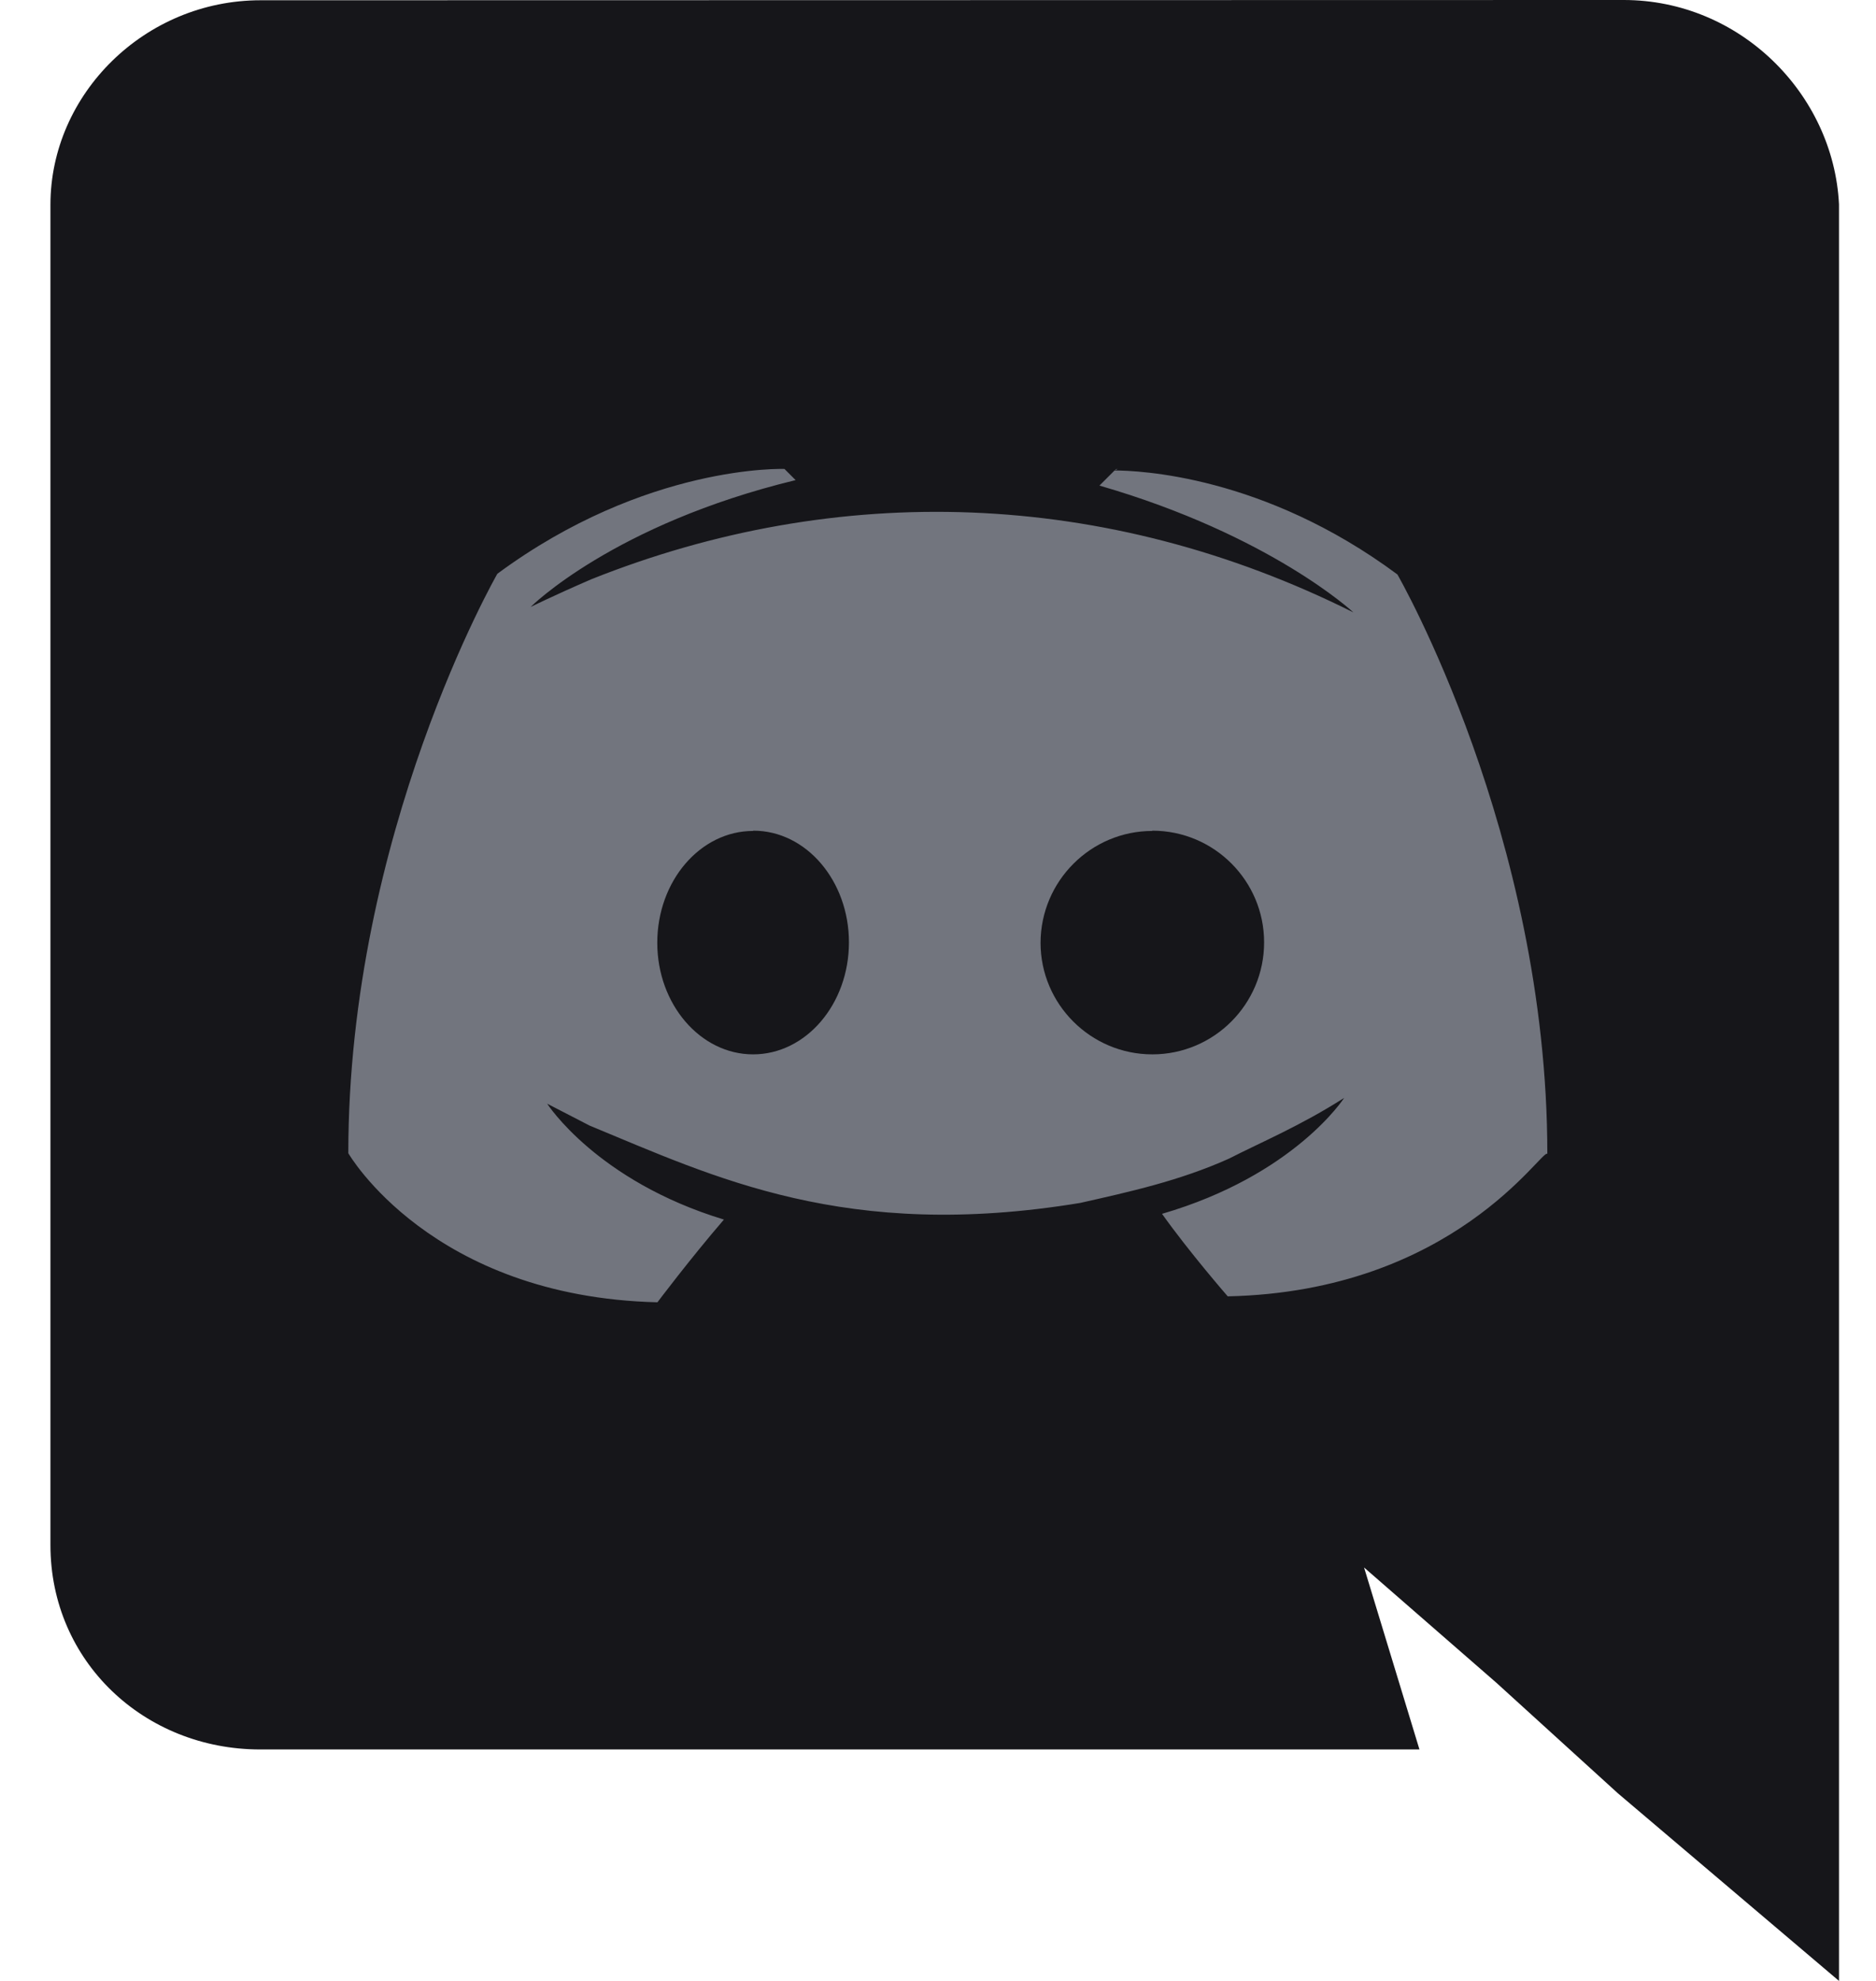 <svg width="36" height="38" viewBox="0 0 36 38" fill="none" xmlns="http://www.w3.org/2000/svg">
<rect x="4.032" y="6.742" width="27.581" height="20.226" fill="#72757E"/>
<path d="M4.993 33.56H27.239L26.176 30.069L28.718 32.283L31.047 34.401L35.29 38V3.919C35.184 1.8 33.387 0 31.159 0L5.001 0.005C2.774 0.005 0.968 1.808 0.968 3.927V29.64C0.968 31.874 2.771 33.56 4.993 33.56ZM21.449 8.998L21.398 9.017L21.416 8.998H21.449ZM9.544 11.007C12.403 8.895 15.054 8.996 15.054 8.996L15.268 9.21C11.768 10.057 10.182 11.644 10.182 11.644C10.182 11.644 10.606 11.433 11.347 11.112C16.06 9.231 21.207 9.367 25.972 11.748C25.972 11.748 24.382 10.265 21.098 9.315L21.388 9.025C21.842 9.027 24.245 9.112 26.816 11.02C26.816 11.02 29.693 16.008 29.693 22.135C29.598 22.018 27.908 24.773 23.56 24.868C23.56 24.868 22.823 24.022 22.299 23.285C24.842 22.544 25.794 21.061 25.794 21.061C24.959 21.595 24.198 21.912 23.58 22.228C22.63 22.653 21.678 22.862 20.728 23.076C16.229 23.817 13.703 22.577 11.316 21.593L10.5 21.172C10.5 21.172 11.45 22.654 13.892 23.395C13.251 24.138 12.616 24.982 12.616 24.982C8.269 24.877 6.684 22.122 6.684 22.122C6.684 15.985 9.544 11.007 9.544 11.007Z" fill="#16161A"/>
<path d="M22.113 20.226C23.295 20.226 24.258 19.264 24.258 18.077C24.258 16.898 23.3 15.935 22.113 15.935V15.94C20.936 15.94 19.971 16.899 19.968 18.086C19.968 19.264 20.931 20.226 22.113 20.226Z" fill="#16161A"/>
<path d="M14.452 20.226C15.465 20.226 16.291 19.264 16.291 18.077C16.291 16.898 15.471 15.935 14.458 15.935L14.452 15.94C13.439 15.94 12.613 16.899 12.613 18.086C12.613 19.264 13.439 20.226 14.452 20.226Z" fill="#16161A"/>
</svg>

